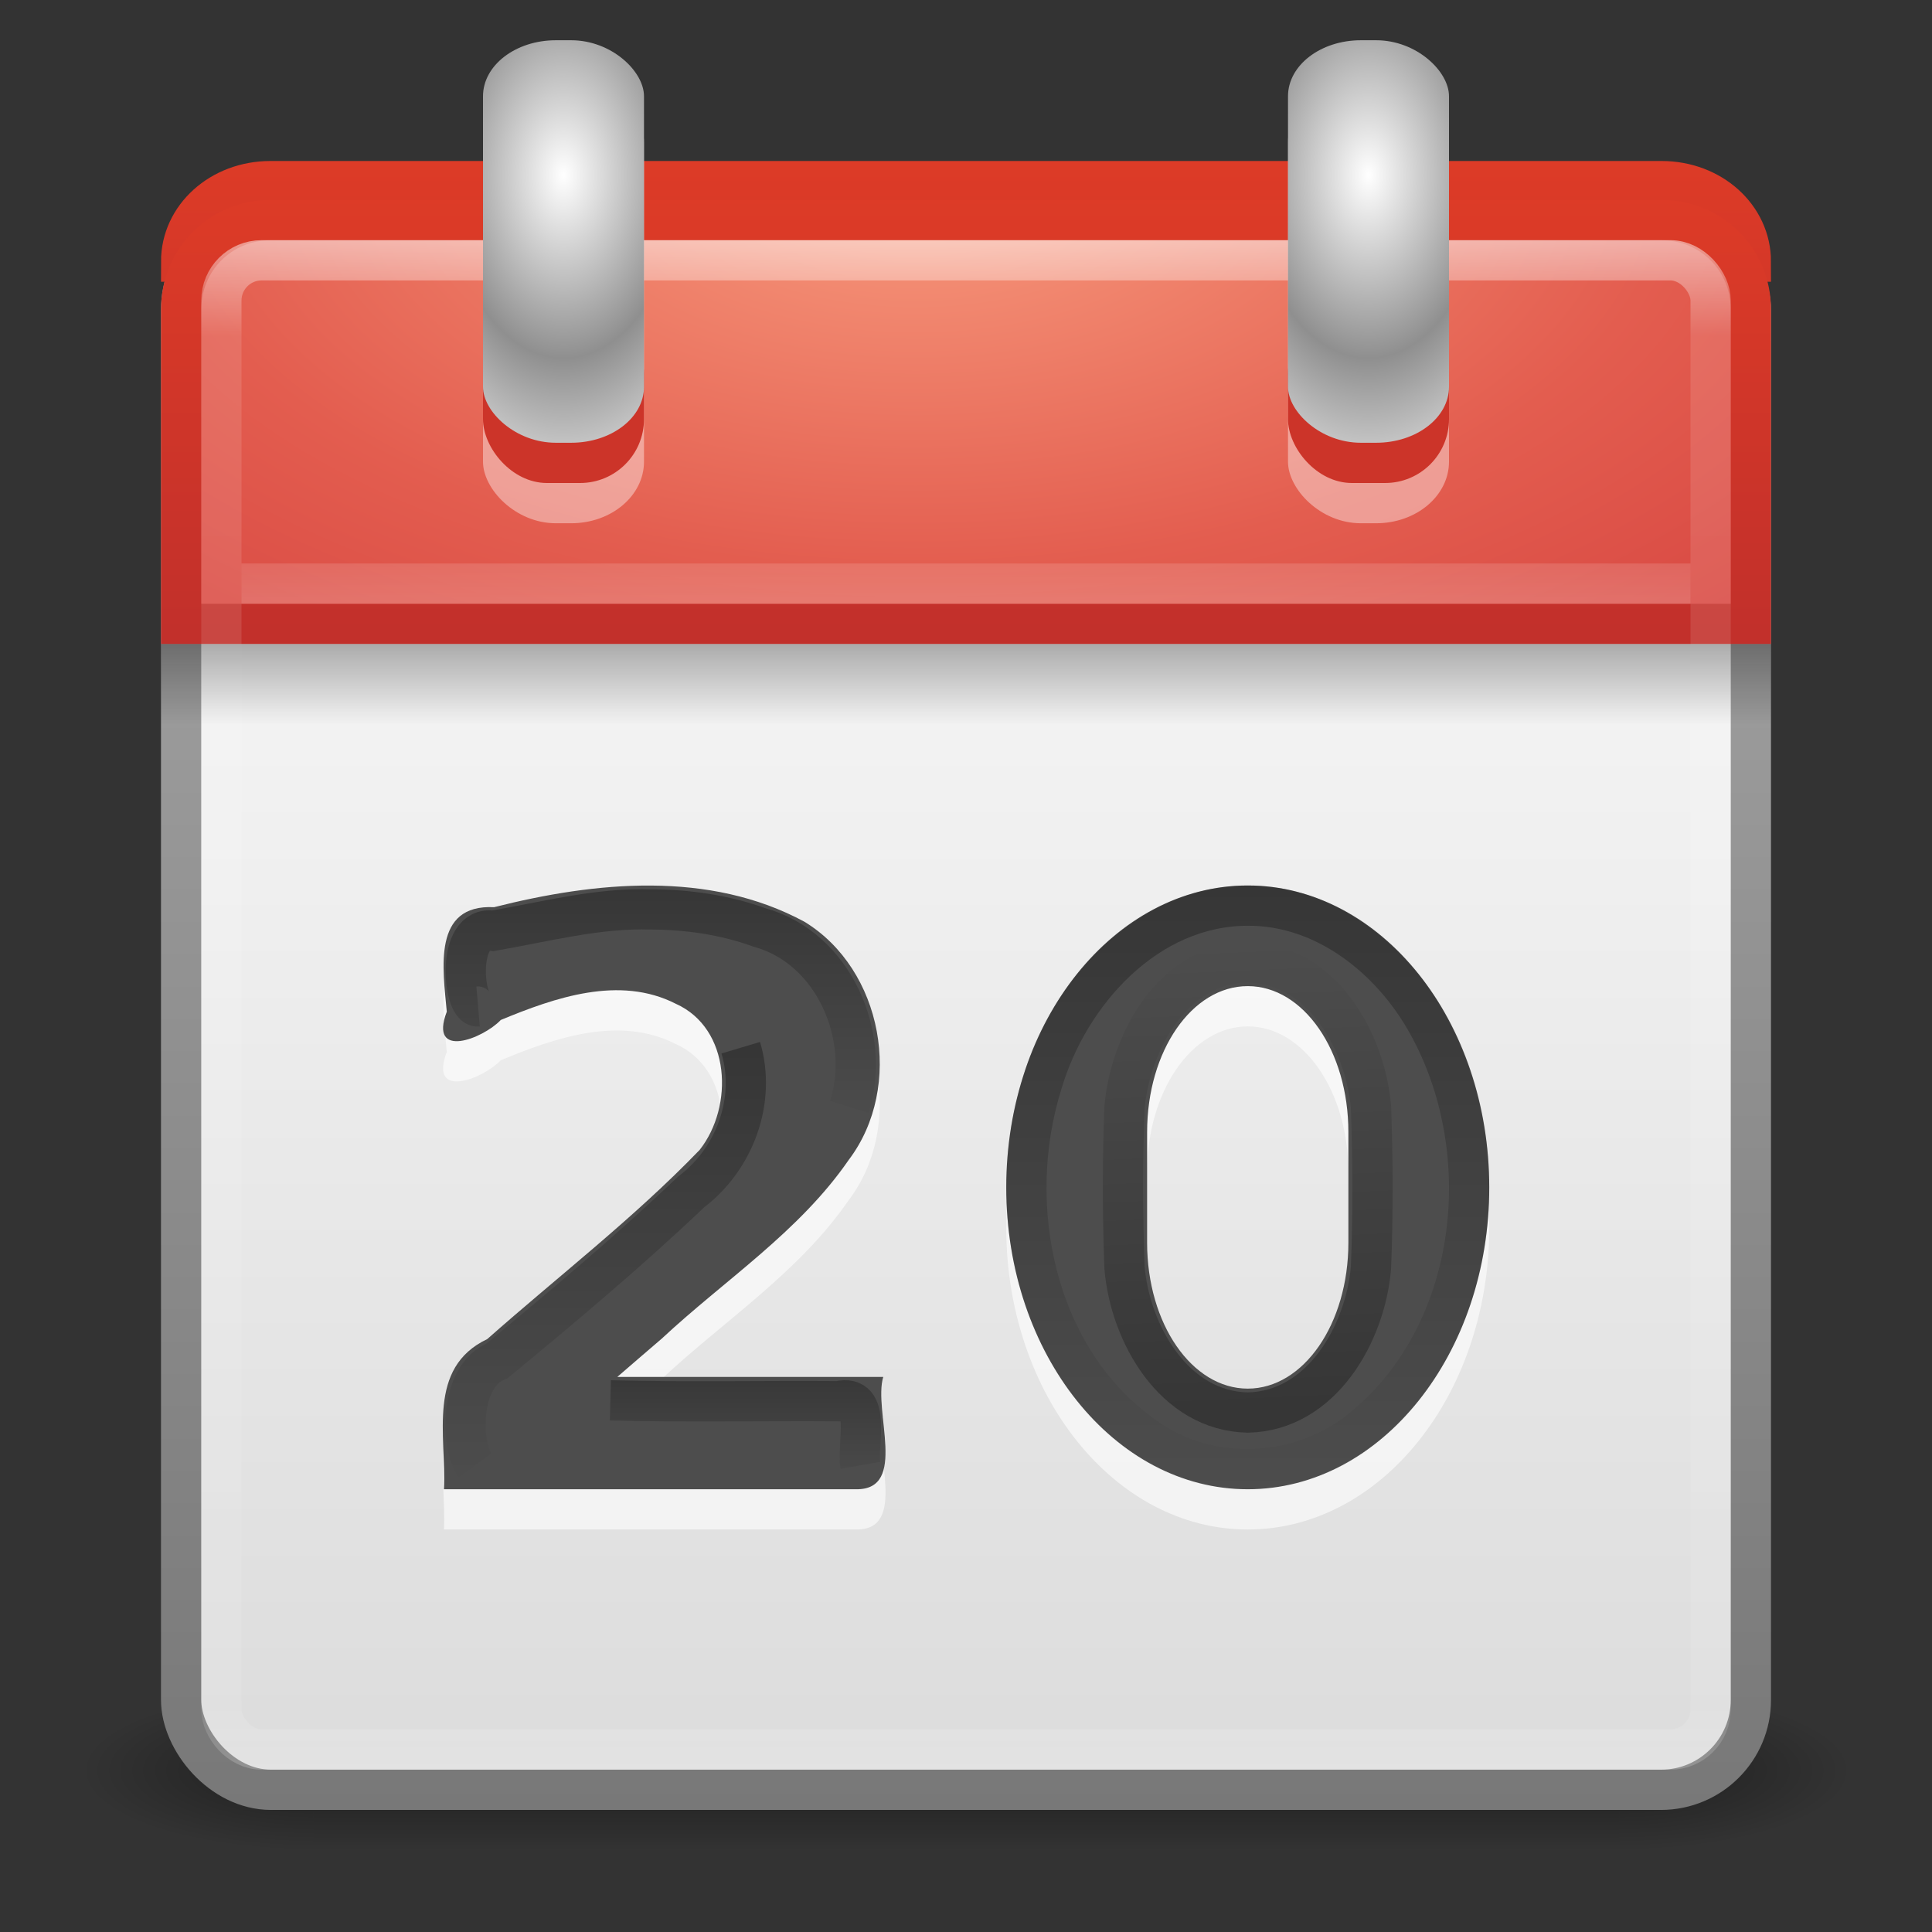<?xml version="1.0" encoding="UTF-8" standalone="no"?>
<!-- Created with Inkscape (http://www.inkscape.org/) -->

<svg
   xmlns:dc="http://purl.org/dc/elements/1.1/"
   xmlns:cc="http://creativecommons.org/ns#"
   xmlns:rdf="http://www.w3.org/1999/02/22-rdf-syntax-ns#"
   xmlns:svg="http://www.w3.org/2000/svg"
   xmlns="http://www.w3.org/2000/svg"
   xmlns:xlink="http://www.w3.org/1999/xlink"
   xmlns:sodipodi="http://sodipodi.sourceforge.net/DTD/sodipodi-0.dtd"
   xmlns:inkscape="http://www.inkscape.org/namespaces/inkscape"
   width="48px"
   height="48px"
   id="svg4233"
   version="1.1"
   inkscape:version="0.48.0 r9654"
   sodipodi:docname="calendar.svg">
  <rect width="100%" height="100%" fill="#333333" stroke="none"/>
  <defs
     id="defs4235">
    <linearGradient
       inkscape:collect="always"
       xlink:href="#linearGradient3924-7"
       id="linearGradient4075"
       gradientUnits="userSpaceOnUse"
       gradientTransform="translate(2.4e-6,-28)"
       x1="24"
       y1="5"
       x2="24"
       y2="43" />
    <linearGradient
       id="linearGradient3924-7">
      <stop
         id="stop3926-5"
         style="stop-color:#ffffff;stop-opacity:1;"
         offset="0" />
      <stop
         offset="0.063"
         style="stop-color:#ffffff;stop-opacity:0.235;"
         id="stop3928-4" />
      <stop
         id="stop3930-4"
         style="stop-color:#ffffff;stop-opacity:0.157;"
         offset="0.951" />
      <stop
         id="stop3932-6"
         style="stop-color:#ffffff;stop-opacity:0.392;"
         offset="1" />
    </linearGradient>
    <linearGradient
       inkscape:collect="always"
       xlink:href="#linearGradient3997"
       id="linearGradient4014"
       gradientUnits="userSpaceOnUse"
       x1="32"
       y1="35"
       x2="31.497"
       y2="23.406" />
    <linearGradient
       inkscape:collect="always"
       id="linearGradient3997">
      <stop
         style="stop-color:#000000;stop-opacity:1;"
         offset="0"
         id="stop3999" />
      <stop
         style="stop-color:#000000;stop-opacity:0;"
         offset="1"
         id="stop4001" />
    </linearGradient>
    <linearGradient
       inkscape:collect="always"
       xlink:href="#linearGradient3997"
       id="linearGradient4028"
       gradientUnits="userSpaceOnUse"
       x1="24"
       y1="22"
       x2="24"
       y2="37"
       gradientTransform="matrix(1.017,0,0,1.014,-0.521,-0.417)" />
    <linearGradient
       inkscape:collect="always"
       xlink:href="#linearGradient3997"
       id="linearGradient4024"
       gradientUnits="userSpaceOnUse"
       x1="18"
       y1="26"
       x2="18"
       y2="37.045" />
    <linearGradient
       inkscape:collect="always"
       xlink:href="#linearGradient3997"
       id="linearGradient4022"
       gradientUnits="userSpaceOnUse"
       x1="24"
       y1="22"
       x2="24"
       y2="28" />
    <linearGradient
       inkscape:collect="always"
       xlink:href="#linearGradient3997"
       id="linearGradient4026"
       gradientUnits="userSpaceOnUse"
       x1="24"
       y1="34"
       x2="24"
       y2="37" />
    <radialGradient
       cx="14"
       cy="4.918"
       r="2"
       fx="14"
       fy="4.918"
       id="radialGradient3562"
       xlink:href="#linearGradient3520"
       gradientUnits="userSpaceOnUse"
       gradientTransform="matrix(1.455,-2.6431351e-8,4.9999995e-8,2.275,13.63,-6.839)"
       spreadMethod="reflect" />
    <linearGradient
       id="linearGradient3520">
      <stop
         id="stop3522"
         style="stop-color:#ffffff;stop-opacity:1;"
         offset="0" />
      <stop
         id="stop3524"
         style="stop-color:#8f8f8f;stop-opacity:1;"
         offset="1" />
    </linearGradient>
    <radialGradient
       inkscape:collect="always"
       xlink:href="#linearGradient3520"
       id="radialGradient4084"
       gradientUnits="userSpaceOnUse"
       gradientTransform="matrix(1.455,-2.6431351e-8,4.9999995e-8,2.275,-6.37,-6.839)"
       spreadMethod="reflect"
       cx="14"
       cy="4.918"
       fx="14"
       fy="4.918"
       r="2" />
    <linearGradient
       inkscape:collect="always"
       xlink:href="#linearGradient3510"
       id="linearGradient3088"
       gradientUnits="userSpaceOnUse"
       gradientTransform="matrix(1,0,0,0.75,0,4)"
       x1="23.954"
       y1="15.999"
       x2="23.954"
       y2="18.684" />
    <linearGradient
       id="linearGradient3510">
      <stop
         id="stop3512"
         style="stop-color:#000000;stop-opacity:1"
         offset="0" />
      <stop
         id="stop3514"
         style="stop-color:#000000;stop-opacity:0"
         offset="1" />
    </linearGradient>
    <linearGradient
       inkscape:collect="always"
       xlink:href="#linearGradient3924"
       id="linearGradient3137"
       gradientUnits="userSpaceOnUse"
       gradientTransform="translate(2.4e-6,0.967)"
       x1="24"
       y1="5"
       x2="24"
       y2="43" />
    <linearGradient
       id="linearGradient3924">
      <stop
         id="stop3926"
         style="stop-color:#ffffff;stop-opacity:1;"
         offset="0" />
      <stop
         offset="0.063"
         style="stop-color:#ffffff;stop-opacity:0.235;"
         id="stop3928" />
      <stop
         id="stop3930"
         style="stop-color:#ffffff;stop-opacity:0.157;"
         offset="0.951" />
      <stop
         id="stop3932"
         style="stop-color:#ffffff;stop-opacity:0.392;"
         offset="1" />
    </linearGradient>
    <radialGradient
       inkscape:collect="always"
       xlink:href="#linearGradient3357"
       id="radialGradient3095"
       gradientUnits="userSpaceOnUse"
       gradientTransform="matrix(0,1.226,-2.365,-4.9297998e-8,40.644,0.366)"
       cx="3.305"
       cy="7.565"
       fx="3.305"
       fy="7.565"
       r="20" />
    <linearGradient
       id="linearGradient3357">
      <stop
         id="stop3359"
         style="stop-color:#f89b7e;stop-opacity:1"
         offset="0" />
      <stop
         id="stop3361"
         style="stop-color:#e35d4f;stop-opacity:1"
         offset="0.397" />
      <stop
         id="stop3363"
         style="stop-color:#c6262e;stop-opacity:1"
         offset="1" />
    </linearGradient>
    <linearGradient
       inkscape:collect="always"
       xlink:href="#linearGradient2490"
       id="linearGradient3097"
       gradientUnits="userSpaceOnUse"
       gradientTransform="translate(0,0.967)"
       x1="24"
       y1="44"
       x2="24"
       y2="3.899" />
    <linearGradient
       id="linearGradient2490">
      <stop
         id="stop2492"
         style="stop-color:#791235;stop-opacity:1"
         offset="0" />
      <stop
         id="stop2494"
         style="stop-color:#dd3b27;stop-opacity:1"
         offset="1" />
    </linearGradient>
    <radialGradient
       inkscape:collect="always"
       xlink:href="#linearGradient3357"
       id="radialGradient3100"
       gradientUnits="userSpaceOnUse"
       gradientTransform="matrix(1.5295716e-8,1.002,-1.596,0,35.053,0.41)"
       cx="12.063"
       cy="11.394"
       fx="12.063"
       fy="11.394"
       r="20" />
    <linearGradient
       inkscape:collect="always"
       xlink:href="#linearGradient2490"
       id="linearGradient3102"
       gradientUnits="userSpaceOnUse"
       gradientTransform="matrix(1,0,0,0.901,0,0.442)"
       x1="24"
       y1="44"
       x2="24"
       y2="3.899" />
    <linearGradient
       inkscape:collect="always"
       xlink:href="#linearGradient3600"
       id="linearGradient3105"
       gradientUnits="userSpaceOnUse"
       x1="19.36"
       y1="16.138"
       x2="19.36"
       y2="44.984" />
    <linearGradient
       id="linearGradient3600">
      <stop
         id="stop3602"
         style="stop-color:#f4f4f4;stop-opacity:1"
         offset="0" />
      <stop
         id="stop3604"
         style="stop-color:#dbdbdb;stop-opacity:1"
         offset="1" />
    </linearGradient>
    <linearGradient
       inkscape:collect="always"
       xlink:href="#linearGradient3104"
       id="linearGradient3107"
       gradientUnits="userSpaceOnUse"
       gradientTransform="translate(0,0.967)"
       x1="24"
       y1="44"
       x2="24"
       y2="3.89" />
    <linearGradient
       id="linearGradient3104">
      <stop
         id="stop3106"
         style="stop-color:#787878;stop-opacity:1"
         offset="0" />
      <stop
         id="stop3108"
         style="stop-color:#aaaaaa;stop-opacity:1"
         offset="1" />
    </linearGradient>
    <radialGradient
       cx="4.993"
       cy="43.5"
       r="2.5"
       fx="4.993"
       fy="43.5"
       id="radialGradient2873"
       xlink:href="#linearGradient3688"
       gradientUnits="userSpaceOnUse"
       gradientTransform="matrix(2.004,0,0,1.4,27.988,-17.4)" />
    <linearGradient
       id="linearGradient3688">
      <stop
         id="stop3690"
         style="stop-color:#000000;stop-opacity:1"
         offset="0" />
      <stop
         id="stop3692"
         style="stop-color:#000000;stop-opacity:0"
         offset="1" />
    </linearGradient>
    <radialGradient
       cx="4.993"
       cy="43.5"
       r="2.5"
       fx="4.993"
       fy="43.5"
       id="radialGradient2875"
       xlink:href="#linearGradient3688"
       gradientUnits="userSpaceOnUse"
       gradientTransform="matrix(2.004,0,0,1.4,-20.012,-104.4)" />
    <linearGradient
       x1="25.058"
       y1="47.028"
       x2="25.058"
       y2="39.999"
       id="linearGradient2877"
       xlink:href="#linearGradient3702"
       gradientUnits="userSpaceOnUse" />
    <linearGradient
       id="linearGradient3702">
      <stop
         id="stop3704"
         style="stop-color:#000000;stop-opacity:0"
         offset="0" />
      <stop
         id="stop3710"
         style="stop-color:#000000;stop-opacity:1"
         offset="0.5" />
      <stop
         id="stop3706"
         style="stop-color:#000000;stop-opacity:0"
         offset="1" />
    </linearGradient>
  </defs>
  <sodipodi:namedview
     id="base"
     pagecolor="#ffffff"
     bordercolor="#666666"
     borderopacity="1.0"
     inkscape:pageopacity="0.0"
     inkscape:pageshadow="2"
     inkscape:zoom="7"
     inkscape:cx="5.3231058"
     inkscape:cy="24"
     inkscape:current-layer="layer1"
     showgrid="true"
     inkscape:grid-bbox="true"
     inkscape:document-units="px"
     inkscape:window-width="1280"
     inkscape:window-height="753"
     inkscape:window-x="0"
     inkscape:window-y="24"
     inkscape:window-maximized="1" />
  <g
     id="layer1"
     inkscape:label="Layer 1"
     inkscape:groupmode="layer">
    <g
       style="display:inline"
       id="g2036"
       transform="matrix(1.1,0,0,0.444,-2.4,25.111)">
      <g
         style="opacity:0.4"
         id="g3712"
         transform="matrix(1.053,0,0,1.286,-1.263,-13.429)">
        <rect
           style="fill:url(#radialGradient2873);fill-opacity:1;stroke:none"
           id="rect2801"
           y="40"
           x="38"
           height="7"
           width="5" />
        <rect
           style="fill:url(#radialGradient2875);fill-opacity:1;stroke:none"
           id="rect3696"
           transform="scale(-1,-1)"
           y="-47"
           x="-10"
           height="7"
           width="5" />
        <rect
           style="fill:url(#linearGradient2877);fill-opacity:1;stroke:none"
           id="rect3700"
           y="40"
           x="10"
           height="7"
           width="28" />
      </g>
    </g>
    <rect
       style="fill:url(#linearGradient3105);fill-opacity:1;stroke:url(#linearGradient3107);stroke-width:1;stroke-linecap:round;stroke-linejoin:round;stroke-miterlimit:4;stroke-opacity:1;stroke-dasharray:none;stroke-dashoffset:0"
       id="rect5505"
       y="5.467"
       x="4.5"
       ry="2.232"
       rx="2.232"
       height="39"
       width="39" />
    <path
       style="fill:url(#radialGradient3100);fill-opacity:1;stroke:url(#linearGradient3102);stroke-width:1;stroke-linecap:butt;stroke-linejoin:miter;stroke-miterlimit:4;stroke-opacity:1;stroke-dasharray:none;stroke-dashoffset:0"
       id="path2443"
       d="M 6.719,4.5 C 5.482,4.5 4.5,5.385 4.5,6.5 l 39,0 c 0,-1.115 -0.982,-2 -2.219,-2 l -34.562,0 z" />
    <path
       style="fill:url(#radialGradient3095);fill-opacity:1;stroke:url(#linearGradient3097);stroke-width:1;stroke-linecap:butt;stroke-linejoin:miter;stroke-miterlimit:4;stroke-opacity:1;stroke-dasharray:none;stroke-dashoffset:0"
       id="rect2424"
       d="M 6.719,5.469 C 5.482,5.469 4.5,6.451 4.5,7.688 l 0,7.812 39,0 0,-7.812 c 0,-1.237 -0.982,-2.219 -2.219,-2.219 l -34.562,0 z" />
    <rect
       style="opacity:0.5;fill:none;stroke:url(#linearGradient3137);stroke-width:1;stroke-linecap:round;stroke-linejoin:round;stroke-miterlimit:4;stroke-opacity:1;stroke-dasharray:none;stroke-dashoffset:0"
       id="rect6741-2"
       y="6.467"
       x="5.5"
       ry="1"
       rx="1"
       height="37"
       width="37" />
    <rect
       style="opacity:0.3;fill:url(#linearGradient3088);fill-opacity:1;fill-rule:nonzero;stroke:none;stroke-width:1;marker:none;visibility:visible;display:inline;overflow:visible;enable-background:accumulate"
       id="rect3508"
       y="16"
       x="4"
       ry="0"
       rx="0"
       height="3"
       width="40" />
    <rect
       width="4"
       height="11"
       rx="1.809"
       ry="1.53"
       x="12"
       y="2"
       id="rect3497"
       style="opacity:0.4;fill:#ffffff;fill-opacity:1;fill-rule:nonzero;stroke:none;stroke-width:1;marker:none;visibility:visible;display:inline;overflow:visible;enable-background:accumulate" />
    <rect
       width="4"
       height="4.308"
       rx="1.587"
       ry="1.587"
       x="12"
       y="7.692"
       id="rect3493"
       style="fill:#cc3429;fill-opacity:1;fill-rule:nonzero;stroke:none;stroke-width:1;marker:none;visibility:visible;display:inline;overflow:visible;enable-background:accumulate" />
    <rect
       width="4"
       height="10"
       rx="1.809"
       ry="1.391"
       x="12"
       y="1"
       id="rect3483"
       style="fill:url(#radialGradient4084);fill-opacity:1;fill-rule:nonzero;stroke:none;stroke-width:1;marker:none;visibility:visible;display:inline;overflow:visible;enable-background:accumulate" />
    <g
       id="g3536">
      <rect
         style="opacity:0.4;fill:#ffffff;fill-opacity:1;fill-rule:nonzero;stroke:none;stroke-width:1;marker:none;visibility:visible;display:inline;overflow:visible;enable-background:accumulate"
         id="rect3526"
         y="2"
         x="32"
         ry="1.53"
         rx="1.809"
         height="11"
         width="4" />
      <rect
         style="fill:#cc3429;fill-opacity:1;fill-rule:nonzero;stroke:none;stroke-width:1;marker:none;visibility:visible;display:inline;overflow:visible;enable-background:accumulate"
         id="rect3528"
         y="7.692"
         x="32"
         ry="1.587"
         rx="1.587"
         height="4.308"
         width="4" />
      <rect
         style="fill:url(#radialGradient3562);fill-opacity:1;fill-rule:nonzero;stroke:none;stroke-width:1;marker:none;visibility:visible;display:inline;overflow:visible;enable-background:accumulate"
         id="rect3530"
         y="1"
         x="32"
         ry="1.391"
         rx="1.809"
         height="10"
         width="4" />
    </g>
    <path
       id="path3147-4"
       style="color:#000000;fill:#ffffff;fill-opacity:1;fill-rule:nonzero;stroke:none;stroke-width:1;marker:none;visibility:visible;display:inline;overflow:visible;enable-background:accumulate;opacity:0.6"
       d="m 31,23 c -3.314,0 -6,3.358 -6,7.5 0,4.142 2.686,7.5 6,7.5 3.314,0 6,-3.358 6,-7.5 C 37,26.358 34.314,23 31,23 z m 0,2.5 c 1.385,0 2.5,1.61 2.5,3.625 l 0,2.75 c 0,2.015 -1.115,3.625 -2.5,3.625 -1.385,0 -2.5,-1.61 -2.5,-3.625 l 0,-2.75 C 28.5,27.11 29.615,25.5 31,25.5 z m -15.665,9.709 c 2.203,10e-7 4.406,10e-7 6.609,10e-7 -0.254,0.848 0.62,2.808 -0.674,2.791 -3.413,-2e-6 -6.827,0 -10.24,0 0.063,-1.325 -0.431,-3.016 1.076,-3.731 1.763,-1.56 3.64,-3.002 5.276,-4.699 0.852,-1.08 0.777,-3.016 -0.591,-3.631 -1.398,-0.713 -3,-0.157 -4.349,0.402 -0.442,0.467 -1.796,0.993 -1.342,-0.206 -0.094,-1.061 -0.365,-2.673 1.175,-2.596 2.512,-0.636 5.345,-0.918 7.712,0.362 1.94,1.182 2.481,4.093 1.099,5.917 -1.232,1.789 -3.082,2.982 -4.646,4.441 -0.369,0.317 -0.738,0.633 -1.105,0.952 z" />
    <path
       id="path3147"
       style="color:#000000;fill:#4d4d4d;fill-opacity:1;fill-rule:nonzero;stroke:none;stroke-width:1;marker:none;visibility:visible;display:inline;overflow:visible;enable-background:accumulate"
       d="m 31,22 c -3.314,0 -6,3.358 -6,7.5 0,4.142 2.686,7.5 6,7.5 3.314,0 6,-3.358 6,-7.5 C 37,25.358 34.314,22 31,22 z m 0,2.5 c 1.385,0 2.5,1.61 2.5,3.625 l 0,2.75 c 0,2.015 -1.115,3.625 -2.5,3.625 -1.385,0 -2.5,-1.61 -2.5,-3.625 l 0,-2.75 C 28.5,26.11 29.615,24.5 31,24.5 z m -15.665,9.709 c 2.203,10e-7 4.406,10e-7 6.609,10e-7 -0.254,0.848 0.62,2.808 -0.674,2.791 -3.413,-2e-6 -6.827,0 -10.24,0 0.063,-1.325 -0.431,-3.016 1.076,-3.731 1.763,-1.56 3.64,-3.002 5.276,-4.699 0.852,-1.08 0.777,-3.016 -0.591,-3.631 -1.398,-0.713 -3,-0.157 -4.349,0.402 -0.442,0.467 -1.796,0.993 -1.342,-0.206 -0.094,-1.061 -0.365,-2.673 1.175,-2.596 2.512,-0.636 5.345,-0.918 7.712,0.362 1.94,1.182 2.481,4.093 1.099,5.917 -1.232,1.789 -3.082,2.982 -4.646,4.441 -0.369,0.317 -0.738,0.633 -1.105,0.952 z" />
    <path
       style="opacity:0.3;color:#000000;fill:none;stroke:url(#linearGradient4026);stroke-width:1;stroke-opacity:1;marker:none;visibility:visible;display:inline;overflow:visible;enable-background:accumulate"
       d="m 21.375,36.406 c -0.09,-0.514 0.301,-1.796 -0.539,-1.594 -1.89,-0.014 -3.784,0.028 -5.671,-0.021"
       id="path4020" />
    <path
       style="opacity:0.3;color:#000000;fill:none;stroke:url(#linearGradient4022);stroke-width:1;stroke-opacity:1;marker:none;visibility:visible;display:inline;overflow:visible;enable-background:accumulate"
       d="M 21.101,27.501 C 21.662,25.742 20.71,23.542 18.862,23.04 18.007,22.73 17.094,22.6 16.188,22.594 14.852,22.551 13.546,22.901 12.25,23.125 c -0.93,-0.153 -0.748,1.913 -0.372,1.881"
       id="path4018" />
    <path
       style="opacity:0.3;color:#000000;fill:none;stroke:url(#linearGradient4024);stroke-width:1;stroke-opacity:1;marker:none;visibility:visible;display:inline;overflow:visible;enable-background:accumulate"
       d="m 18.404,26.03 c 0.39,1.308 -0.151,2.765 -1.229,3.58 -1.546,1.471 -3.189,2.849 -4.831,4.203 -0.936,0.365 -0.908,2.093 -0.54,2.594"
       id="path4012" />
    <path
       style="opacity:0.3;color:#000000;fill:none;stroke:url(#linearGradient4028);stroke-width:1;stroke-opacity:1;marker:none;visibility:visible;display:inline;overflow:visible;enable-background:accumulate"
       d="m 30.998,22.5 c -2.497,0.003 -4.439,2.156 -5.105,4.408 -0.957,3.048 -0.184,6.85 2.521,8.771 1.622,1.199 4,1.061 5.512,-0.255 2.841,-2.383 3.297,-6.853 1.533,-10.004 -0.895,-1.608 -2.547,-2.931 -4.46,-2.92 z"
       id="path4010" />
    <path
       style="opacity:0.3;color:#000000;fill:none;stroke:url(#linearGradient4014);stroke-width:1;stroke-opacity:1;marker:none;visibility:visible;display:inline;overflow:visible;enable-background:accumulate"
       d="m 31,23.906 c 1.833,0.036 2.924,1.96 3.062,3.602 0.049,1.326 0.052,2.658 0,3.984 C 33.924,33.134 32.833,35.058 31,35.094 c -1.833,-0.036 -2.924,-1.96 -3.062,-3.602 -0.049,-1.326 -0.052,-2.658 0,-3.984 C 28.089,25.873 29.153,23.933 31,23.906 z"
       id="path3995" />
    <path
       style="opacity:0.5;fill:none;stroke:url(#linearGradient4075);stroke-width:1;stroke-linecap:square;stroke-linejoin:round;stroke-miterlimit:4;stroke-opacity:1;stroke-dasharray:none;stroke-dashoffset:0"
       d="m 41.5,14.5 c -11.129,0 -23.871,0 -35,0"
       id="rect6741-2-0"
       sodipodi:nodetypes="cc" />
  </g>
</svg>

